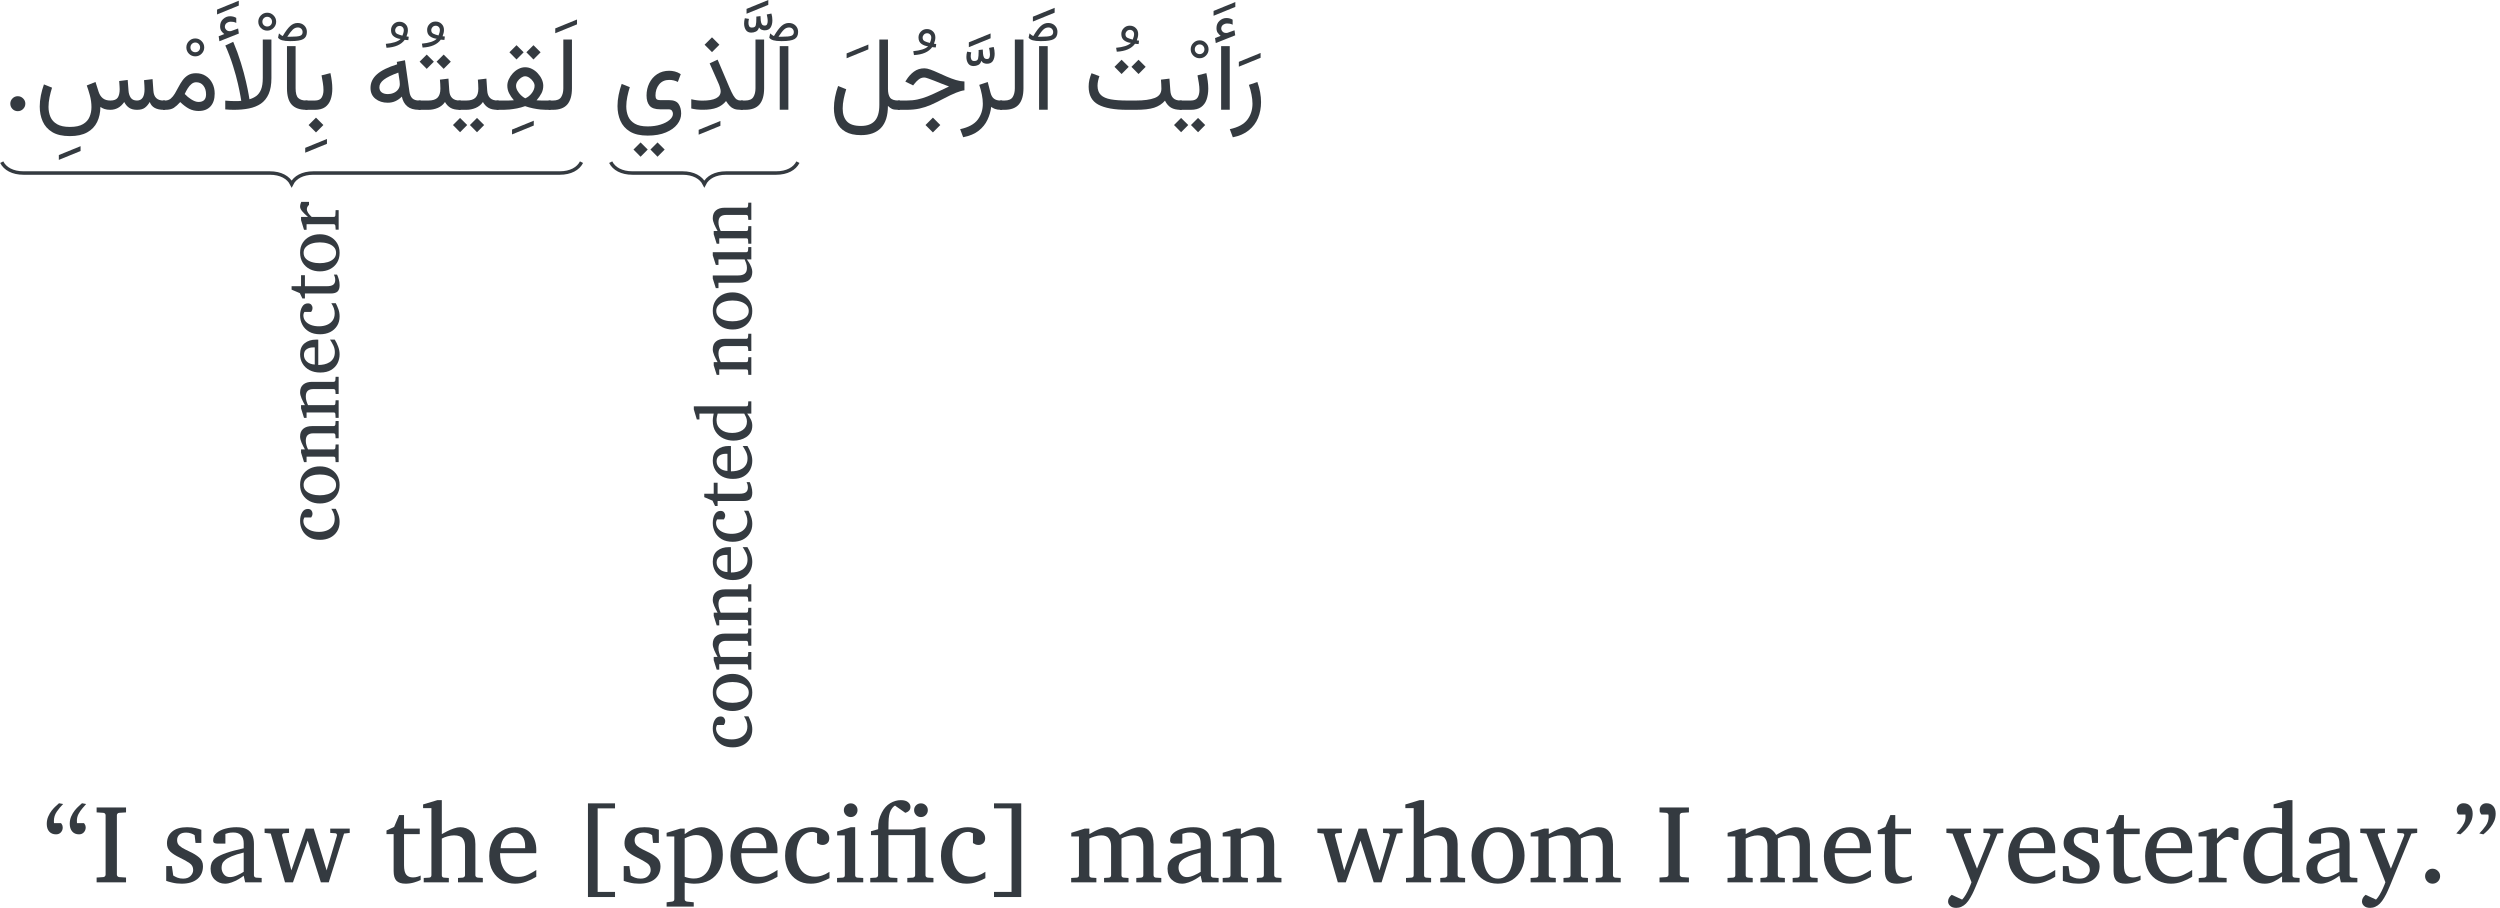 <?xml version='1.0' encoding='UTF-8'?>
<!-- This file was generated by dvisvgm 3.2.2 -->
<svg version='1.1' xmlns='http://www.w3.org/2000/svg' xmlns:xlink='http://www.w3.org/1999/xlink' width='285.859pt' height='103.807pt' viewBox='-0 -106.672 285.859 103.807'>
<defs>
<path id='g1-677' d='M.841-8.458Q.642-8.61 .502-8.809T.362-9.352Q.362-9.854 .706-10.175Q1.057-10.496 1.5-10.496Q1.886-10.496 2.207-10.309L2.212-9.731Q2.031-9.824 1.874-9.848T1.582-9.871Q1.331-9.871 1.115-9.719Q.905-9.568 .905-9.276Q.911-9.095 1.086-8.92Q1.267-8.75 1.594-8.797Q1.605-8.797 1.617-8.803Q1.634-8.809 1.652-8.815L2.423-9.095L2.504-8.517L.28-7.635L.198-8.207L.841-8.458ZM1.88-7.279V-.006H.893V-7.279H1.88Z'/>
<path id='g1-691' d='M.274 3.141L-.07 2.212Q1.354 1.903 1.938 1.127Q2.522 .356 2.522-.7Q2.522-1.197 2.411-1.74Q2.306-2.288 2.113-2.855L3.082-3.181Q3.502-1.985 3.502-.876Q3.502 .099 3.158 .928Q2.819 1.763 2.101 2.341Q1.389 2.925 .274 3.141Z'/>
<path id='g1-723' d='M5.154 3.73L5.972 4.542L5.154 5.365L4.343 4.542L5.154 3.73ZM3.216 3.73L4.034 4.542L3.216 5.365L2.405 4.542L3.216 3.73ZM4.022 2.948Q2.761 2.948 2.002 2.487Q1.249 2.026 .911 1.255Q.578 .49 .578-.426Q.578-1.045 .706-1.693Q.835-2.347 1.057-2.965L1.985-2.592Q1.815-2.055 1.699-1.489T1.582-.391Q1.582 .239 1.804 .759Q2.031 1.278 2.563 1.588T4.022 1.897Q4.851 1.897 5.505 1.687Q6.159 1.483 6.538 1.15Q6.917 .823 6.917 .455Q6.917 .269 6.806 .105T6.404-.058H5.458Q4.594-.058 4.244-.473Q3.899-.893 3.899-1.634Q3.899-2.405 4.215-3.047Q4.53-3.695 5.114-4.08T6.497-4.466Q6.801-4.466 7.133-4.384Q7.472-4.302 7.811-4.075L7.478-3.187Q7.017-3.421 6.497-3.421Q5.756-3.421 5.335-2.901Q4.921-2.382 4.921-1.634Q4.921-1.36 5.032-1.232Q5.143-1.109 5.481-1.109H6.462Q7.268-1.109 7.56-.671Q7.857-.239 7.857 .432Q7.857 1.08 7.414 1.652Q6.97 2.23 6.112 2.586Q5.26 2.948 4.022 2.948Z'/>
<path id='g1-728' d='M.379-6.661V-7.215L2.866-8.231V-7.676L.379-6.661Z'/>
<path id='g1-730' d='M2.685-6.24Q2.563-6.246 2.475-6.252Q2.388-6.264 2.271-6.275Q1.675-5.446 .187-5.365L.111-5.814Q.695-5.867 1.144-6.007Q1.594-6.153 1.804-6.375Q1.395-6.404 1.051-6.643T.706-7.384Q.706-7.776 .981-8.056Q1.255-8.342 1.67-8.342T2.358-8.073Q2.633-7.811 2.633-7.379Q2.633-7.052 2.475-6.661Q2.557-6.649 2.732-6.631L2.685-6.24ZM2.008-6.754Q2.072-6.9 2.119-7.063Q2.166-7.233 2.166-7.373Q2.166-7.595 2.026-7.729Q1.891-7.863 1.693-7.863Q1.465-7.863 1.319-7.705Q1.179-7.548 1.179-7.361Q1.179-7.063 1.424-6.947Q1.675-6.83 2.008-6.754Z'/>
<path id='g1-731' d='M.339 2.948V2.393L2.825 1.378V1.932L.339 2.948Z'/>
<path id='g1-735' d='M.426-7.869V-8.423L2.913-9.439V-8.885L.426-7.869ZM2.02-7.6Q2.031-7.361 2.049-7.104Q2.072-6.853 2.166-6.684Q2.265-6.515 2.504-6.515Q2.703-6.515 2.773-6.666T2.843-7.034Q2.843-7.227 2.808-7.425T2.738-7.787L3.269-7.892Q3.38-7.519 3.38-7.128Q3.38-6.608 3.17-6.287Q2.96-5.972 2.493-5.972Q2.347-5.972 2.16-6.036Q1.973-6.106 1.85-6.304Q1.763-5.96 1.5-5.832Q1.243-5.709 .969-5.709Q.543-5.709 .344-6.013T.146-6.754Q.146-7.04 .228-7.355L.7-7.279Q.642-7.034 .642-6.818T.724-6.445Q.811-6.287 1.039-6.287Q1.419-6.287 1.483-6.555Q1.547-6.83 1.547-7.373L1.541-7.542L2.02-7.6Z'/>
<path id='g1-737' d='M.245-6.783Q.245-7.203 .543-7.507Q.846-7.811 1.267-7.811T1.985-7.507Q2.288-7.203 2.288-6.783T1.985-6.059Q1.687-5.762 1.267-5.762T.543-6.059Q.245-6.363 .245-6.783ZM.712-6.783Q.712-6.55 .87-6.392Q1.033-6.234 1.267-6.234T1.658-6.392T1.815-6.783T1.658-7.18T1.267-7.344T.87-7.18Q.712-7.017 .712-6.783Z'/>
<path id='g1-781' d='M1.88-7.279V-.006H.893V-7.279H1.88ZM-.304-8.254L-.198-8.739Q-.123-8.674 0-8.575Q.128-8.476 .233-8.435Q.706-9.235 1.086-9.579Q1.471-9.93 1.932-9.93Q2.399-9.93 2.697-9.638T2.995-8.908Q2.995-8.324 2.586-8.091T1.173-7.857H1.027Q.502-7.857 .163-7.951Q-.175-8.05-.304-8.254ZM1.162-8.359Q1.915-8.359 2.207-8.458Q2.504-8.564 2.504-8.885Q2.504-9.112 2.353-9.264Q2.207-9.416 1.961-9.416Q1.64-9.416 1.383-9.177T.753-8.359H1.162Z'/>
<path id='g1-1055' d='M-.128-8.254L-.023-8.739Q.053-8.674 .175-8.575Q.304-8.476 .409-8.435Q.881-9.235 1.261-9.579Q1.646-9.93 2.107-9.93Q2.574-9.93 2.872-9.638T3.17-8.908Q3.17-8.324 2.761-8.091T1.348-7.857H1.203Q.677-7.857 .339-7.951Q0-8.05-.128-8.254ZM1.337-8.359Q2.09-8.359 2.382-8.458Q2.679-8.564 2.679-8.885Q2.679-9.112 2.528-9.264Q2.382-9.416 2.137-9.416Q1.815-9.416 1.559-9.177T.928-8.359H1.337ZM.893-7.279H1.88V-2.458Q1.88-1.634 2.183-1.348T3.1-1.062H3.246V0H3.1Q1.985 0 1.436-.59Q.893-1.179 .893-2.458V-7.279Z'/>
<path id='g1-1176' d='M.952 0H-.123V-1.062H.94Q1.524-1.062 1.728-1.401Q1.938-1.74 1.938-2.259Q1.938-2.639 1.868-3.071T1.716-3.94L2.732-4.197Q2.831-3.73 2.89-3.281T2.948-2.423Q2.948-1.722 2.755-1.173T2.125-.309Q1.687 0 .952 0ZM1.08 .893L1.926 1.74L1.08 2.586L.233 1.74L1.08 .893Z'/>
<path id='g1-1185' d='M6.281-5.727L7.098-4.915L6.281-4.092L5.47-4.915L6.281-5.727ZM4.343-5.727L5.16-4.915L4.343-4.092L3.532-4.915L4.343-5.727ZM8.844-3.45L9.819-3.567L9.918-2.201Q9.953-1.646 10.233-1.354Q10.519-1.062 11.085-1.062H11.225V0H11.085Q10.426 0 10-.245Q9.579-.496 9.305-1.045Q8.82-.485 8.062-.239Q7.309 0 5.966 0H4.991Q2.79 0 1.681-.595Q.578-1.191 .578-2.656Q.578-3.059 .665-3.444Q.759-3.829 .905-4.185L1.81-3.847Q1.716-3.59 1.652-3.298Q1.594-3.006 1.594-2.744Q1.599-2.061 1.979-1.693Q2.358-1.331 3.111-1.197T4.991-1.062H5.966Q7.361-1.062 8.126-1.354Q8.896-1.646 8.896-2.417Q8.896-2.656 8.879-2.93Q8.867-3.205 8.844-3.45Z'/>
<path id='g1-1189' d='M2.744-6.316L3.561-5.505L2.744-4.682L1.932-5.505L2.744-6.316ZM.806-6.316L1.623-5.505L.806-4.682L-.006-5.505L.806-6.316ZM-.117-1.062H.992Q1.734-1.062 2.049-1.395Q2.37-1.728 2.37-2.417Q2.37-2.697 2.353-2.948Q2.341-3.199 2.317-3.45L3.292-3.567L3.386-2.201Q3.456-1.062 4.571-1.062H4.693V0H4.559Q3.911 0 3.52-.233Q3.135-.467 2.895-.893Q2.58-.432 2.066-.216T.992 0H-.117V-1.062Z'/>
<path id='g1-1198' d='M3.888 .893L4.734 1.74L3.888 2.586L3.041 1.74L3.888 .893ZM-.117-1.062H.876Q1.559-1.062 2.131-1.185T3.246-1.524Q3.794-1.74 4.39-2.031Q4.991-2.329 5.732-2.668Q5.318-2.819 4.874-2.995Q4.431-3.176 4.028-3.333Q3.631-3.491 3.333-3.59Q3.035-3.695 2.913-3.695Q2.557-3.695 2.282-3.485Q2.014-3.281 1.786-2.989L1.629-2.79L.736-3.228L.823-3.368Q1.208-3.993 1.716-4.366Q2.23-4.746 2.919-4.746Q3.205-4.746 3.608-4.6Q4.016-4.454 4.495-4.232Q4.974-4.016 5.487-3.789Q6.001-3.567 6.515-3.409Q7.028-3.257 7.495-3.24V-2.23Q7.122-2.189 6.538-1.956Q5.96-1.728 5.032-1.238Q4.285-.841 3.643-.56Q3.006-.286 2.341-.14Q1.681 0 .858 0H-.117V-1.062Z'/>
<path id='g1-1211' d='M2.948-8.289L3.794-7.443L2.948-6.596L2.101-7.443L2.948-8.289ZM3.94-2.125Q3.94-2.277 3.87-2.516Q3.806-2.761 3.713-2.971L2.679-5.312L3.59-5.738L4.915-2.621Q5.184-1.991 5.382-1.652Q5.586-1.313 5.779-1.185Q5.978-1.062 6.229-1.062H6.474V0H6.229Q5.767 0 5.476-.111Q5.19-.222 4.979-.444T4.553-1.004Q4.145-.49 3.508-.245Q2.878-.006 1.932-.006Q1.524-.006 1.197-.041Q.87-.082 .578-.152V-1.208Q1.249-1.051 1.845-1.051Q3.94-1.051 3.94-2.125Z'/>
<path id='g1-1213' d='M4.577 0Q4.174 0 3.899-.105Q3.631-.216 3.479-.339Q3.392 .426 3.053 1.138Q2.72 1.856 2.049 2.388T.274 3.135L-.07 2.212Q1.354 1.903 1.938 1.127Q2.522 .356 2.522-.7Q2.522-1.197 2.411-1.74Q2.306-2.288 2.113-2.855L3.082-3.181L3.397-1.961Q3.526-1.471 3.806-1.267T4.512-1.062H4.734V0H4.577Z'/>
<path id='g1-1217' d='M4.022 1.956Q4.997 1.956 5.528 1.634Q6.065 1.319 6.275 .8Q6.491 .286 6.491-.304Q6.491-.998 6.304-1.675T5.954-2.784L6.952-3.187L7.303-2.084Q7.466-1.576 7.793-1.319T8.657-1.062Q9.276-1.062 9.498-1.395T9.719-2.353Q9.719-2.504 9.702-2.714Q9.69-2.925 9.661-3.292L10.636-3.415L10.729-2.195Q10.758-1.722 10.98-1.389Q11.202-1.062 11.698-1.062Q12.562-1.062 12.562-2.353Q12.562-2.563 12.545-2.79Q12.533-3.018 12.504-3.392L13.479-3.508L13.572-2.195Q13.642-1.062 14.728-1.062H14.903V0H14.74Q14.127 0 13.718-.222Q13.309-.449 13.158-.899Q12.912-.467 12.591-.233Q12.276 0 11.704 0Q11.144 0 10.799-.233T10.239-.893Q9.912-.42 9.509-.21Q9.112 0 8.645 0Q8.26 0 7.98-.093Q7.7-.193 7.513-.333Q7.507 .642 7.139 1.395Q6.771 2.154 6.001 2.58Q5.236 3.006 4.022 3.006Q2.761 3.006 2.002 2.545Q1.249 2.084 .911 1.313Q.578 .549 .578-.368Q.578-.987 .706-1.634Q.835-2.288 1.057-2.907L1.985-2.533Q1.815-1.996 1.699-1.43T1.582-.333Q1.582 .298 1.804 .817Q2.031 1.337 2.563 1.646T4.022 1.956Z'/>
<path id='g1-1255' d='M4.098-7.39L4.915-6.579L4.098-5.756L3.286-6.579L4.098-7.39ZM2.16-7.39L2.977-6.579L2.16-5.756L1.348-6.579L2.16-7.39ZM5.219-2.749Q5.219-2.288 5.014-1.891Q4.81-1.5 4.454-1.086Q4.787-1.068 5.044-1.062Q5.3-1.062 5.499-1.062H6.065V0H5.516Q5.295 0 4.903-.035Q4.518-.076 4.051-.169Q3.59-.263 3.141-.42Q2.691-.257 2.218-.163Q1.745-.076 1.343-.035Q.94 0 .7 0H-.117V-1.062H.7Q.946-1.062 1.208-1.062Q1.477-1.068 1.856-1.092Q1.506-1.5 1.308-1.903T1.109-2.761Q1.109-3.123 1.278-3.491T1.734-4.174T2.388-4.676Q2.755-4.868 3.146-4.868Q3.555-4.868 3.929-4.676Q4.302-4.489 4.588-4.174Q4.88-3.864 5.049-3.491T5.219-2.749ZM3.146-3.835Q2.925-3.835 2.679-3.666Q2.44-3.502 2.271-3.251Q2.107-3 2.107-2.738Q2.107-2.469 2.265-2.189T2.662-1.675Q2.907-1.442 3.158-1.313Q3.602-1.5 3.911-1.915Q4.226-2.335 4.226-2.749Q4.226-2.995 4.051-3.246Q3.882-3.497 3.631-3.666T3.146-3.835Z'/>
<path id='g1-1261' d='M3.672 2.895Q2.586 2.895 1.903 2.504Q1.22 2.119 .899 1.424T.578-.187Q.578-.806 .706-1.454Q.835-2.107 1.057-2.726L1.985-2.353Q1.815-1.815 1.699-1.249T1.582-.152Q1.582 .794 2.061 1.319Q2.545 1.845 3.672 1.845Q4.717 1.845 5.242 1.273Q5.773 .7 5.773-.572V-8.038H6.76V-2.388Q6.76-1.734 6.999-1.395Q7.244-1.062 7.951-1.062H8.126V0H7.962Q7.449 0 7.227-.099Q7.005-.204 6.754-.444Q6.754 1.226 5.966 2.061T3.672 2.895Z'/>
<path id='g1-1262' d='M-.117-1.062H.374Q1.074-1.062 1.319-1.459T1.564-2.452V-8.038H2.551V-2.458Q2.551-1.243 2.026-.619Q1.5 0 .368 0H-.117V-1.062Z'/>
<path id='g1-1266' d='M3.958 .134Q3.374 .134 2.878-.117Q2.388-.374 1.856-.887Q1.477-.461 1.127-.228Q.776 0 .14 0H-.117V-1.062H.111Q.502-1.062 .771-1.284Q1.039-1.512 1.249-1.868T1.664-2.621Q1.874-3.024 2.131-3.38T2.749-3.958Q3.117-4.185 3.654-4.185Q4.302-4.185 4.781-3.87Q5.265-3.561 5.528-3.035Q5.797-2.51 5.797-1.862Q5.797-.911 5.312-.385Q4.833 .134 3.958 .134ZM3.678-3.152Q3.386-3.152 3.146-2.954Q2.907-2.761 2.714-2.452T2.37-1.81Q2.72-1.442 3.094-1.208Q3.573-.899 3.946-.899Q4.81-.899 4.81-1.769Q4.81-2.376 4.507-2.761Q4.209-3.152 3.678-3.152Z'/>
<path id='g1-1275' d='M6.112 0Q5.254 0 4.775-.403Q4.302-.806 4.162-1.512Q3.824-1.173 3.427-.992Q3.035-.811 2.545-.811Q1.71-.811 1.144-1.261T.578-2.504Q.578-3.403 1.313-4.057Q2.049-4.717 3.625-5.201L3.584-5.481L4.518-5.668L5.026-2.084Q5.096-1.57 5.359-1.313Q5.627-1.062 6.135-1.062H6.316V0H6.112ZM3.929-2.936Q3.929-3.117 3.905-3.281L3.759-4.256Q2.627-3.847 2.107-3.45Q1.594-3.053 1.594-2.58Q1.594-2.195 1.856-1.996T2.568-1.798Q2.913-1.798 3.222-1.932Q3.538-2.066 3.73-2.323Q3.929-2.58 3.929-2.936Z'/>
<path id='g1-1285' d='M-.128-1.062H1.138Q1.722-1.062 1.926-1.401Q2.137-1.74 2.137-2.259Q2.137-2.639 2.066-3.071T1.915-3.94L2.93-4.197Q3.03-3.73 3.088-3.281T3.146-2.423Q3.146-1.722 2.954-1.173T2.323-.309Q1.886 0 1.15 0H-.128V-1.062ZM1.979 .928L2.796 1.74L1.979 2.563L1.167 1.74L1.979 .928ZM.041 .928L.858 1.74L.041 2.563L-.771 1.74L.041 .928Z'/>
<path id='g1-1290' d='M-.128-1.062H.753Q1.494-1.062 1.81-1.395Q2.131-1.728 2.131-2.417Q2.131-2.697 2.113-2.948Q2.101-3.199 2.078-3.45L3.053-3.567L3.146-2.201Q3.216-1.062 4.331-1.062H4.454V0H4.32Q3.672 0 3.281-.233Q2.895-.467 2.656-.893Q2.341-.432 1.827-.216T.753 0H-.128V-1.062ZM1.979 .928L2.796 1.74L1.979 2.563L1.167 1.74L1.979 .928ZM.041 .928L.858 1.74L.041 2.563L-.771 1.74L.041 .928Z'/>
<path id='g1-1297' d='M.52-8.663Q.321-8.815 .181-9.013T.041-9.556Q.041-10.058 .385-10.379Q.736-10.7 1.179-10.7Q1.564-10.7 1.886-10.513L1.891-9.935Q1.71-10.029 1.553-10.052T1.261-10.075Q1.01-10.075 .794-9.924Q.584-9.772 .584-9.48Q.59-9.299 .765-9.124Q.946-8.955 1.273-9.001Q1.284-9.001 1.296-9.007Q1.313-9.013 1.331-9.019L2.101-9.299L2.183-8.721L-.041-7.84L-.123-8.412L.52-8.663ZM1.629 0Q1.389 0 1.138-.012T.63-.047V-1.051Q.992-1.027 1.243-1.01Q1.494-.998 1.745-.998Q1.985-.998 2.16-1.004Q2.341-1.01 2.458-1.027Q2.458-1.027 2.37-1.553Q2.282-2.084 2.078-2.983Q1.874-3.888 1.518-5.02Q1.167-6.153 .636-7.355L1.541-7.776Q2.066-6.532 2.423-5.359Q2.784-4.185 2.995-3.246Q3.211-2.312 3.304-1.757Q3.397-1.208 3.397-1.208Q3.835-1.331 4.18-1.582Q4.524-1.839 4.723-2.323Q4.921-2.814 4.921-3.643V-8.038H5.908V-3.625Q5.908-2.522 5.592-1.81Q5.277-1.103 4.705-.706Q4.133-.315 3.351-.158T1.629 0Z'/>
<use id='g2-17' xlink:href='#g0-17' transform='scale(1.429)'/>
<use id='g2-44' xlink:href='#g0-44' transform='scale(1.429)'/>
<use id='g2-62' xlink:href='#g0-62' transform='scale(1.429)'/>
<use id='g2-64' xlink:href='#g0-64' transform='scale(1.429)'/>
<use id='g2-68' xlink:href='#g0-68' transform='scale(1.429)'/>
<use id='g2-70' xlink:href='#g0-70' transform='scale(1.429)'/>
<use id='g2-71' xlink:href='#g0-71' transform='scale(1.429)'/>
<use id='g2-72' xlink:href='#g0-72' transform='scale(1.429)'/>
<use id='g2-75' xlink:href='#g0-75' transform='scale(1.429)'/>
<use id='g2-76' xlink:href='#g0-76' transform='scale(1.429)'/>
<use id='g2-80' xlink:href='#g0-80' transform='scale(1.429)'/>
<use id='g2-81' xlink:href='#g0-81' transform='scale(1.429)'/>
<use id='g2-82' xlink:href='#g0-82' transform='scale(1.429)'/>
<use id='g2-83' xlink:href='#g0-83' transform='scale(1.429)'/>
<use id='g2-85' xlink:href='#g0-85' transform='scale(1.429)'/>
<use id='g2-86' xlink:href='#g0-86' transform='scale(1.429)'/>
<use id='g2-87' xlink:href='#g0-87' transform='scale(1.429)'/>
<use id='g2-90' xlink:href='#g0-90' transform='scale(1.429)'/>
<use id='g2-92' xlink:href='#g0-92' transform='scale(1.429)'/>
<use id='g2-180' xlink:href='#g0-180' transform='scale(1.429)'/>
<use id='g2-181' xlink:href='#g0-181' transform='scale(1.429)'/>
<use id='g2-778' xlink:href='#g0-778' transform='scale(1.429)'/>
<path id='g0-17' d='M1.748-.492Q1.748-.244 1.569-.065Q1.39 .109 1.142 .109T.719-.065Q.545-.244 .545-.492Q.545-.736 .719-.911Q.893-1.089 1.142-1.089T1.569-.911Q1.748-.736 1.748-.492Z'/>
<path id='g0-44' d='M2.65 0H.296V-.383L.828-.418Q.924-.427 .967-.488Q1.015-.549 1.015-.614V-5.373Q1.015-5.439 .967-5.495Q.924-5.556 .828-5.561L.296-5.596V-5.988H2.65V-5.596L2.105-5.561Q2.013-5.556 1.965-5.495Q1.917-5.439 1.917-5.373V-.614Q1.917-.549 1.965-.488T2.105-.418L2.65-.383V0Z'/>
<path id='g0-62' d='M3.382 1.177H1.216V-6.319H3.382V-5.918H1.992V.767H3.382V1.177Z'/>
<path id='g0-64' d='M2.571 1.177H.392V.767H1.795V-5.918H.392V-6.319H2.571V1.177Z'/>
<path id='g0-68' d='M4.393 0H3.072L2.955-.527Q2.785-.392 2.532-.244T2 .004Q1.721 .109 1.464 .109Q.981 .109 .641-.214Q.305-.536 .305-1.098Q.305-1.347 .392-1.56Q.484-1.774 .75-1.965Q1.02-2.162 1.547-2.345Q2.079-2.532 2.955-2.724Q2.955-2.737 2.955-2.863Q2.955-2.994 2.955-3.107Q2.955-3.987 2.122-3.987Q1.891-3.987 1.721-3.944Q1.556-3.9 1.49-3.874V-3.098H.841Q.719-3.098 .614-3.142Q.51-3.19 .51-3.356Q.51-3.722 .789-3.953Q1.068-4.188 1.495-4.297Q1.926-4.41 2.366-4.41Q2.92-4.41 3.225-4.236Q3.53-4.066 3.652-3.761Q3.774-3.46 3.774-3.072V-.571Q3.774-.488 3.826-.431Q3.883-.379 3.961-.375L4.393-.349V0ZM2.955-.841V-2.384Q2.353-2.236 1.996-2.083Q1.643-1.935 1.469-1.782Q1.294-1.634 1.238-1.477Q1.185-1.325 1.185-1.159Q1.185-.885 1.36-.649Q1.538-.418 1.856-.418Q2.118-.418 2.436-.562T2.955-.841Z'/>
<path id='g0-70' d='M3.857-.331Q3.556-.17 3.177-.031Q2.802 .109 2.349 .109Q1.726 .109 1.264-.183Q.806-.475 .553-.976Q.305-1.482 .305-2.122Q.305-2.872 .601-3.382Q.902-3.892 1.39-4.149Q1.883-4.41 2.454-4.41Q3.042-4.41 3.438-4.179Q3.839-3.953 3.839-3.517Q3.839-3.255 3.674-3.12Q3.512-2.99 3.312-2.99Q3.164-2.99 3.055-3.037Q2.946-3.09 2.863-3.142V-3.918Q2.658-4.035 2.488-4.035Q2.092-4.035 1.804-3.8Q1.521-3.569 1.368-3.164T1.216-2.24Q1.216-1.748 1.381-1.338Q1.547-.933 1.874-.693Q2.205-.453 2.693-.453Q3.003-.453 3.286-.553T3.857-.841V-.331Z'/>
<path id='g0-71' d='M4.802 0H3.399V-.475Q3.094-.24 2.75-.065T2.018 .109Q1.569 .109 1.242-.078Q.92-.27 .71-.584Q.506-.898 .405-1.277T.305-2.035Q.305-2.641 .553-3.181Q.802-3.726 1.307-4.066Q1.813-4.41 2.58-4.41Q2.793-4.41 3.042-4.367Q3.295-4.327 3.399-4.301V-5.935H2.724V-6.232L3.874-6.576H4.232V-.571Q4.232-.388 4.419-.375L4.802-.349V0ZM3.399-.811V-3.848Q3.286-3.887 3.059-3.931Q2.837-3.979 2.641-3.979Q1.978-3.979 1.582-3.486Q1.185-2.998 1.185-2.188Q1.185-1.46 1.525-.981T2.48-.501Q2.75-.501 2.985-.601Q3.225-.706 3.399-.811Z'/>
<path id='g0-72' d='M4.07-.445Q3.696-.214 3.26-.052Q2.828 .109 2.375 .109Q1.835 .109 1.36-.131Q.889-.375 .597-.867T.305-2.105Q.305-2.802 .575-3.321T1.32-4.123Q1.795-4.41 2.401-4.41Q3.234-4.41 3.652-3.892Q4.07-3.377 4.07-2.58Q4.07-2.536 4.07-2.462Q4.07-2.393 4.062-2.331H1.168Q1.168-1.992 1.238-1.652Q1.312-1.316 1.482-1.042T1.939-.601T2.658-.436Q3.042-.436 3.404-.61Q3.77-.789 4.07-.989V-.445ZM3.177-2.732V-2.929Q3.177-3.369 2.963-3.669Q2.754-3.97 2.31-3.97Q1.87-3.97 1.56-3.639T1.216-2.732H3.177Z'/>
<path id='g0-75' d='M4.916 0H2.929V-.349L3.295-.375Q3.373-.383 3.43-.436Q3.491-.488 3.491-.571V-2.872Q3.491-3.255 3.308-3.504Q3.125-3.757 2.606-3.757Q2.371-3.757 2.096-3.682Q1.826-3.608 1.634-3.499V-.571Q1.634-.388 1.813-.375L2.196-.349V0H.187V-.349L.614-.375Q.802-.388 .802-.571V-5.935H.135V-6.232L1.277-6.576H1.634V-3.857Q1.795-3.957 2.053-4.083Q2.31-4.214 2.593-4.31Q2.876-4.41 3.107-4.41Q3.621-4.41 3.97-4.079T4.319-3.059V-.571Q4.319-.488 4.375-.436Q4.436-.383 4.515-.375L4.916-.349V0Z'/>
<path id='g0-76' d='M1.944-5.774Q1.944-5.548 1.787-5.382Q1.63-5.221 1.403-5.221T1.011-5.382Q.85-5.548 .85-5.774Q.85-6.005 1.011-6.162Q1.177-6.319 1.403-6.319T1.787-6.162T1.944-5.774ZM2.401 0H.305V-.349L.741-.375Q.928-.388 .928-.571V-3.757H.314V-4.07L1.403-4.41H1.756V-.571Q1.756-.488 1.809-.431Q1.865-.379 1.944-.375L2.401-.349V0Z'/>
<path id='g0-80' d='M7.391 0H5.391V-.349L5.766-.375Q5.953-.388 5.953-.571V-2.846Q5.953-3.26 5.779-3.508Q5.609-3.757 5.16-3.757Q4.938-3.757 4.672-3.687Q4.41-3.617 4.205-3.508V-.571Q4.205-.388 4.393-.375L4.768-.349V0H2.811V-.349L3.186-.375Q3.373-.388 3.373-.571V-2.902Q3.373-3.282 3.194-3.517Q3.016-3.757 2.589-3.757Q2.336-3.757 2.061-3.669Q1.787-3.587 1.634-3.499V-.571Q1.634-.388 1.822-.375L2.196-.349V0H.179V-.349L.614-.375Q.802-.388 .802-.571V-3.669H.187V-3.961L1.268-4.301H1.634V-3.857Q1.835-3.979 2.083-4.105Q2.336-4.232 2.597-4.319Q2.859-4.41 3.09-4.41Q3.478-4.41 3.717-4.21Q3.957-4.014 4.07-3.791Q4.249-3.905 4.524-4.049Q4.798-4.197 5.09-4.301Q5.386-4.41 5.622-4.41Q6.092-4.41 6.341-4.192Q6.589-3.979 6.681-3.661Q6.772-3.347 6.772-3.042V-.571Q6.772-.488 6.825-.431Q6.881-.379 6.96-.375L7.391-.349V0Z'/>
<path id='g0-81' d='M4.881 0H2.911V-.349L3.286-.375Q3.364-.383 3.417-.436Q3.473-.488 3.473-.571V-2.894Q3.473-3.316 3.277-3.534Q3.081-3.757 2.615-3.757Q2.362-3.757 2.109-3.682Q1.861-3.613 1.634-3.499V-.571Q1.634-.388 1.822-.375L2.196-.349V0H.179V-.349L.614-.375Q.802-.388 .802-.571V-3.669H.179V-3.961L1.268-4.301H1.634V-3.857Q2.009-4.07 2.401-4.24Q2.798-4.41 3.107-4.41Q3.691-4.41 3.996-4.044Q4.301-3.682 4.301-3.033V-.571Q4.301-.488 4.354-.436Q4.41-.383 4.489-.375L4.881-.349V0Z'/>
<path id='g0-82' d='M4.55-2.144Q4.55-1.512 4.288-.998Q4.027-.488 3.547-.187Q3.072 .109 2.419 .109Q1.769 .109 1.294-.187T.562-.994T.305-2.144Q.305-2.78 .562-3.295Q.824-3.809 1.303-4.11Q1.787-4.41 2.445-4.41Q3.112-4.41 3.582-4.105T4.301-3.286T4.55-2.144ZM3.621-2.153Q3.621-2.641 3.491-3.064Q3.364-3.486 3.098-3.748Q2.837-4.009 2.436-4.009Q2.022-4.009 1.756-3.748Q1.495-3.486 1.368-3.064T1.242-2.153Q1.242-1.669 1.368-1.242Q1.499-.819 1.761-.558Q2.026-.296 2.427-.296Q2.837-.296 3.098-.558Q3.364-.819 3.491-1.242Q3.621-1.665 3.621-2.153Z'/>
<path id='g0-83' d='M4.685-2.214Q4.685-1.512 4.415-.989T3.639-.179T2.427 .109Q2.227 .109 2.031 .083T1.634 .026V1.355Q1.634 1.438 1.691 1.486T1.83 1.543L2.358 1.599V1.944H.187V1.599L.614 1.543Q.802 1.521 .802 1.355V-3.669H.187V-3.961L1.286-4.301H1.634V-3.857Q1.939-4.092 2.292-4.249Q2.645-4.41 2.981-4.41Q3.443-4.41 3.826-4.136Q4.214-3.865 4.449-3.373T4.685-2.214ZM3.791-2.087Q3.791-2.549 3.648-2.933Q3.508-3.316 3.229-3.547Q2.955-3.783 2.545-3.783Q2.318-3.783 2.074-3.7T1.634-3.517V-.445Q2-.305 2.358-.305Q2.85-.305 3.164-.558Q3.482-.811 3.635-1.216Q3.791-1.626 3.791-2.087Z'/>
<path id='g0-85' d='M3.399-3.39H3.051Q2.968-3.491 2.85-3.56Q2.737-3.635 2.571-3.635Q2.358-3.635 2.131-3.486Q1.909-3.338 1.678-3.081V-.571Q1.678-.383 1.865-.375L2.454-.349V0H.222V-.34L.662-.375Q.741-.383 .793-.436Q.85-.488 .85-.571V-3.669H.205V-3.961L1.312-4.301H1.678V-3.508Q2.057-3.948 2.336-4.179Q2.619-4.41 2.854-4.41Q2.994-4.41 3.155-4.367T3.399-4.275V-3.39Z'/>
<path id='g0-86' d='M3.116-3.151H2.65L2.58-3.774Q2.484-3.848 2.297-3.913T1.9-3.979Q1.534-3.979 1.355-3.809Q1.177-3.643 1.177-3.382Q1.177-3.181 1.268-3.042T1.578-2.767Q1.795-2.637 2.17-2.462Q2.637-2.249 2.942-1.987Q3.247-1.73 3.247-1.294Q3.247-.636 2.793-.261Q2.34 .109 1.543 .109Q1.133 .109 .784 .022Q.44-.061 .305-.118V-1.303H.758L.867-.545Q1.002-.458 1.198-.375Q1.399-.296 1.66-.296Q2.044-.296 2.253-.51T2.462-.989Q2.462-1.338 2.175-1.534Q1.891-1.734 1.373-1.983Q.885-2.218 .623-2.467Q.366-2.715 .366-3.116Q.366-3.713 .784-4.062T1.974-4.41Q2.366-4.41 2.671-4.336Q2.981-4.266 3.116-4.205V-3.151Z'/>
<path id='g0-87' d='M2.972-.187Q2.793-.092 2.454 .009Q2.118 .109 1.769 .109Q1.268 .109 1.037-.126Q.811-.366 .811-.893V-3.857H.24V-4.149L.85-4.436L1.251-5.382H1.643V-4.301H2.902V-3.857H1.643V-1.364Q1.643-.832 1.822-.61Q2-.392 2.358-.392Q2.549-.392 2.719-.445T2.972-.545V-.187Z'/>
<path id='g0-88' d='M4.881 0H3.465V-.51Q3.312-.392 3.077-.248T2.571 0Q2.301 .109 2.035 .109Q1.46 .109 1.129-.235Q.802-.584 .802-1.338V-3.757H.179V-4.062L1.277-4.41H1.634V-1.508Q1.634-1.033 1.826-.767Q2.022-.501 2.497-.501Q2.772-.501 3.037-.593Q3.303-.689 3.465-.767V-3.757H2.837V-4.062L3.926-4.41H4.293V-.571Q4.293-.488 4.349-.436Q4.41-.383 4.489-.375L4.881-.349V0Z'/>
<path id='g0-90' d='M6.899-3.953L6.445-3.9L5.221 0H4.589L3.534-3.338L2.358 0H1.721L.58-3.9L.087-3.953V-4.301H2.044V-3.953L1.626-3.926Q1.551-3.922 1.512-3.861Q1.473-3.804 1.49-3.73L2.231-.954L3.382-4.301H4.018L5.051-.954L5.874-3.73Q5.896-3.8 5.857-3.861Q5.822-3.922 5.748-3.926L5.338-3.953V-4.301H6.899V-3.953Z'/>
<path id='g0-92' d='M4.641-3.953L4.175-3.9L2.462 .275Q2.406 .418 2.284 .684Q2.166 .954 2 1.233Q1.839 1.517 1.652 1.704Q1.49 1.865 1.294 1.952Q1.103 2.044 .876 2.044Q.558 2.044 .388 1.887Q.222 1.734 .222 1.534Q.222 1.238 .51 .998L1.347 1.381Q1.495 1.233 1.643 .981T1.909 .458Q2.031 .187 2.096-.009L.58-3.9L.087-3.953V-4.301H2.061V-3.953L1.634-3.926Q1.56-3.922 1.512-3.861Q1.469-3.804 1.499-3.73L2.536-1.098L3.595-3.73Q3.626-3.8 3.587-3.861T3.473-3.926L3.051-3.953V-4.301H4.641V-3.953Z'/>
<path id='g0-180' d='M3.499-6.267Q3.373-6.119 3.199-5.918T2.889-5.465Q2.759-5.216 2.759-4.916Q2.759-4.872 2.763-4.82Q2.767-4.772 2.767-4.737H3.329Q3.329-4.737 3.395-4.637Q3.465-4.541 3.465-4.393Q3.465-4.166 3.316-4.001Q3.168-3.839 2.929-3.839Q2.58-3.839 2.384-4.07T2.188-4.685Q2.188-5.007 2.305-5.273Q2.423-5.543 2.589-5.752Q2.759-5.962 2.92-6.105T3.168-6.328L3.499-6.267ZM1.66-6.267Q1.395-6.001 1.155-5.661Q.92-5.321 .92-4.907Q.92-4.863 .924-4.816Q.928-4.772 .928-4.737H1.49Q1.49-4.737 1.556-4.641Q1.626-4.55 1.626-4.384Q1.626-4.157 1.477-3.996Q1.334-3.839 1.089-3.839Q.745-3.839 .545-4.062Q.349-4.284 .349-4.667Q.349-4.994 .466-5.264Q.584-5.539 .75-5.748Q.92-5.962 1.081-6.105T1.329-6.328L1.66-6.267Z'/>
<path id='g0-181' d='M3.696-5.5Q3.696-5.173 3.578-4.898Q3.46-4.628 3.29-4.415Q3.125-4.205 2.963-4.062T2.715-3.839L2.384-3.909Q2.654-4.179 2.894-4.515T3.133-5.264Q3.133-5.312 3.125-5.352Q3.116-5.395 3.116-5.426H2.554Q2.554-5.426 2.484-5.526Q2.419-5.626 2.419-5.792Q2.419-6.023 2.567-6.175T2.955-6.328Q3.295-6.328 3.495-6.101Q3.696-5.879 3.696-5.5ZM1.856-5.491Q1.856-5.168 1.739-4.898Q1.621-4.632 1.451-4.419Q1.286-4.21 1.124-4.062Q.963-3.918 .876-3.839L.545-3.909Q.671-4.057 .845-4.253Q1.02-4.454 1.15-4.702Q1.286-4.951 1.286-5.247Q1.286-5.295 1.281-5.343Q1.277-5.395 1.277-5.426H.715Q.715-5.426 .645-5.53Q.58-5.635 .58-5.783Q.58-6.014 .732-6.171T1.124-6.328Q1.473-6.328 1.665-6.097Q1.856-5.87 1.856-5.491Z'/>
<path id='g0-778' d='M4.863-5.774Q4.863-5.548 4.702-5.382Q4.541-5.221 4.31-5.221Q4.083-5.221 3.922-5.382Q3.765-5.548 3.765-5.774Q3.765-6.005 3.922-6.162Q4.083-6.319 4.31-6.319Q4.541-6.319 4.702-6.162T4.863-5.774ZM5.312 0H3.221V-.349L3.661-.375Q3.739-.383 3.791-.436Q3.848-.488 3.848-.571V-3.774H1.713V-.571Q1.713-.488 1.765-.436Q1.822-.383 1.9-.375L2.427-.349V0H.257V-.349L.697-.375Q.776-.383 .828-.436Q.885-.488 .885-.571V-3.774H.314V-4.088L.885-4.249Q.885-4.689 .95-4.977Q1.02-5.269 1.185-5.587Q1.447-6.092 1.856-6.332Q2.27-6.576 2.706-6.576Q3.085-6.576 3.277-6.415Q3.473-6.258 3.473-6.04Q3.473-5.861 3.382-5.757Q3.295-5.657 3.194-5.613T3.059-5.561Q3.046-5.574 2.92-5.661Q2.798-5.748 2.641-5.857Q2.488-5.966 2.366-6.049Q2.249-6.136 2.24-6.14Q2.048-6.04 1.887-5.735Q1.73-5.43 1.721-4.802L1.713-4.232H3.643L4.31-4.402H4.676V-.571Q4.676-.488 4.728-.436Q4.785-.383 4.863-.375L5.312-.349V0Z'/>
</defs>
<g id='page1'>
<g fill='#343a40'>
<use x='.399' y='-94.115' xlink:href='#g2-17'/>
<use x='62.848' y='-94.115' xlink:href='#g1-1262'/>
<use x='63.111' y='-96.211' xlink:href='#g1-728'/>
<use x='56.9' y='-94.115' xlink:href='#g1-1255'/>
<use x='58.208' y='-94.25' xlink:href='#g1-731'/>
<use x='52.563' y='-94.115' xlink:href='#g1-1290'/>
<use x='47.986' y='-94.115' xlink:href='#g1-1189'/>
<use x='48.132' y='-95.867' xlink:href='#g1-730'/>
<use x='41.787' y='-94.115' xlink:href='#g1-1275'/>
<use x='44.005' y='-95.843' xlink:href='#g1-730'/>
<use x='35.05' y='-94.115' xlink:href='#g1-1176'/>
<use x='34.56' y='-92.16' xlink:href='#g1-731'/>
<use x='31.921' y='-94.115' xlink:href='#g1-1055'/>
<use x='25.127' y='-94.115' xlink:href='#g1-1297'/>
<use x='29.289' y='-97.408' xlink:href='#g1-737'/>
<use x='24.438' y='-98.359' xlink:href='#g1-728'/>
<use x='18.752' y='-94.115' xlink:href='#g1-1266'/>
<use x='21.064' y='-94.466' xlink:href='#g1-737'/>
<use x='3.966' y='-94.115' xlink:href='#g1-1217'/>
<use x='6.388' y='-91.337' xlink:href='#g1-731'/>
</g>
<g fill='#343a40' transform='matrix(1 0 0 1 69.63 0)'>
<use x='18.635' y='-94.115' xlink:href='#g1-781'/>
<use x='15.191' y='-94.115' xlink:href='#g1-1262'/>
<use x='15.307' y='-97.232' xlink:href='#g1-735'/>
<use x='8.834' y='-94.115' xlink:href='#g1-1211'/>
<use x='9.919' y='-94.22' xlink:href='#g1-731'/>
<use x='.399' y='-94.115' xlink:href='#g1-723'/>
</g>
<g fill='#343a40' transform='matrix(1 0 0 1 94.375 0)'>
<use x='46.316' y='-94.115' xlink:href='#g1-691'/>
<use x='46.9' y='-92.387' xlink:href='#g1-728'/>
<use x='44.36' y='-94.115' xlink:href='#g1-677'/>
<use x='44.01' y='-98.207' xlink:href='#g1-728'/>
<use x='40.636' y='-94.115' xlink:href='#g1-1285'/>
<use x='41.529' y='-94.25' xlink:href='#g1-737'/>
<use x='29.527' y='-94.115' xlink:href='#g1-1185'/>
<use x='33.135' y='-95.394' xlink:href='#g1-730'/>
<use x='23.544' y='-94.115' xlink:href='#g1-781'/>
<use x='23.351' y='-97.548' xlink:href='#g1-728'/>
<use x='20.1' y='-94.115' xlink:href='#g1-1262'/>
<use x='15.483' y='-94.115' xlink:href='#g1-1213'/>
<use x='15.979' y='-93.409' xlink:href='#g1-735'/>
<use x='8.408' y='-94.115' xlink:href='#g1-1198'/>
<use x='9.943' y='-95.008' xlink:href='#g1-730'/>
<use x='.399' y='-94.115' xlink:href='#g1-1261'/>
<use x='2.051' y='-93.351' xlink:href='#g1-728'/>
</g>
<path d='M.199-88.129C.574-87.383 1.445-86.887 2.691-86.887H30.855C32.102-86.887 32.973-86.387 33.348-85.641C33.719-86.387 34.59-86.887 35.836-86.887H64C65.246-86.887 66.117-87.383 66.492-88.129' stroke='#343a40' fill='none' stroke-width='.399' stroke-miterlimit='10'/>
<g fill='#343a40' transform='matrix(0 -1 1 0 132.838 -44.24)'>
<use x='.399' y='-94.115' xlink:href='#g0-70'/>
<use x='4.556' y='-94.115' xlink:href='#g0-82'/>
<use x='9.411' y='-94.115' xlink:href='#g0-81'/>
<use x='14.47' y='-94.115' xlink:href='#g0-81'/>
<use x='19.53' y='-94.115' xlink:href='#g0-72'/>
<use x='23.905' y='-94.115' xlink:href='#g0-70'/>
<use x='28.063' y='-94.115' xlink:href='#g0-87'/>
<use x='31.096' y='-94.115' xlink:href='#g0-82'/>
<use x='35.95' y='-94.115' xlink:href='#g0-85'/>
</g>
<path d='M69.828-88.129C70.203-87.383 71.074-86.887 72.32-86.887H78.043C79.289-86.887 80.16-86.387 80.535-85.641C80.906-86.387 81.777-86.887 83.023-86.887H88.746C89.992-86.887 90.863-87.383 91.238-88.129' stroke='#343a40' fill='none' stroke-width='.399' stroke-miterlimit='10'/>
<g fill='#343a40' transform='matrix(0 -1 1 0 180.025 -20.511)'>
<use x='.399' y='-94.115' xlink:href='#g0-70'/>
<use x='4.556' y='-94.115' xlink:href='#g0-82'/>
<use x='9.411' y='-94.115' xlink:href='#g0-81'/>
<use x='14.47' y='-94.115' xlink:href='#g0-81'/>
<use x='19.53' y='-94.115' xlink:href='#g0-72'/>
<use x='23.905' y='-94.115' xlink:href='#g0-70'/>
<use x='28.063' y='-94.115' xlink:href='#g0-87'/>
<use x='31.096' y='-94.115' xlink:href='#g0-72'/>
<use x='35.471' y='-94.115' xlink:href='#g0-71'/>
<use x='43.119' y='-94.115' xlink:href='#g0-81'/>
<use x='48.179' y='-94.115' xlink:href='#g0-82'/>
<use x='53.033' y='-94.115' xlink:href='#g0-88'/>
<use x='58.11' y='-94.115' xlink:href='#g0-81'/>
</g>
<g fill='#343a40' transform='matrix(1 0 0 1 4.449 88.331)'>
<use x='.399' y='-94.115' xlink:href='#g2-180'/>
<use x='6.176' y='-94.115' xlink:href='#g2-44'/>
<use x='14.12' y='-94.115' xlink:href='#g2-86'/>
<use x='19.194' y='-94.115' xlink:href='#g2-68'/>
<use x='25.681' y='-94.115' xlink:href='#g2-90'/>
<use x='39.402' y='-94.115' xlink:href='#g2-87'/>
<use x='43.735' y='-94.115' xlink:href='#g2-75'/>
<use x='51.056' y='-94.115' xlink:href='#g2-72'/>
<use x='61.042' y='-94.115' xlink:href='#g2-62'/>
<use x='66.434' y='-94.115' xlink:href='#g2-86'/>
<use x='71.507' y='-94.115' xlink:href='#g2-83'/>
<use x='78.636' y='-94.115' xlink:href='#g2-72'/>
<use x='84.886' y='-94.115' xlink:href='#g2-70'/>
<use x='90.825' y='-94.115' xlink:href='#g2-76'/>
<use x='94.692' y='-94.115' xlink:href='#g2-778'/>
<use x='102.71' y='-94.115' xlink:href='#g2-70'/>
<use x='108.649' y='-94.115' xlink:href='#g2-64'/>
<use x='117.776' y='-94.115' xlink:href='#g2-80'/>
<use x='128.615' y='-94.115' xlink:href='#g2-68'/>
<use x='135.102' y='-94.115' xlink:href='#g2-81'/>
<use x='146.065' y='-94.115' xlink:href='#g2-90'/>
<use x='156.051' y='-94.115' xlink:href='#g2-75'/>
<use x='163.372' y='-94.115' xlink:href='#g2-82'/>
<use x='170.308' y='-94.115' xlink:href='#g2-80'/>
<use x='184.882' y='-94.115' xlink:href='#g2-44'/>
<use x='192.826' y='-94.115' xlink:href='#g2-80'/>
<use x='203.665' y='-94.115' xlink:href='#g2-72'/>
<use x='209.915' y='-94.115' xlink:href='#g2-87'/>
<use x='217.983' y='-94.115' xlink:href='#g2-92'/>
<use x='224.738' y='-94.115' xlink:href='#g2-72'/>
<use x='230.989' y='-94.115' xlink:href='#g2-86'/>
<use x='236.063' y='-94.115' xlink:href='#g2-87'/>
<use x='240.396' y='-94.115' xlink:href='#g2-72'/>
<use x='246.646' y='-94.115' xlink:href='#g2-85'/>
<use x='251.633' y='-94.115' xlink:href='#g2-71'/>
<use x='258.823' y='-94.115' xlink:href='#g2-68'/>
<use x='265.31' y='-94.115' xlink:href='#g2-92'/>
<use x='272.065' y='-94.115' xlink:href='#g2-17'/>
<use x='275.633' y='-94.115' xlink:href='#g2-181'/>
</g>
</g>
</svg>